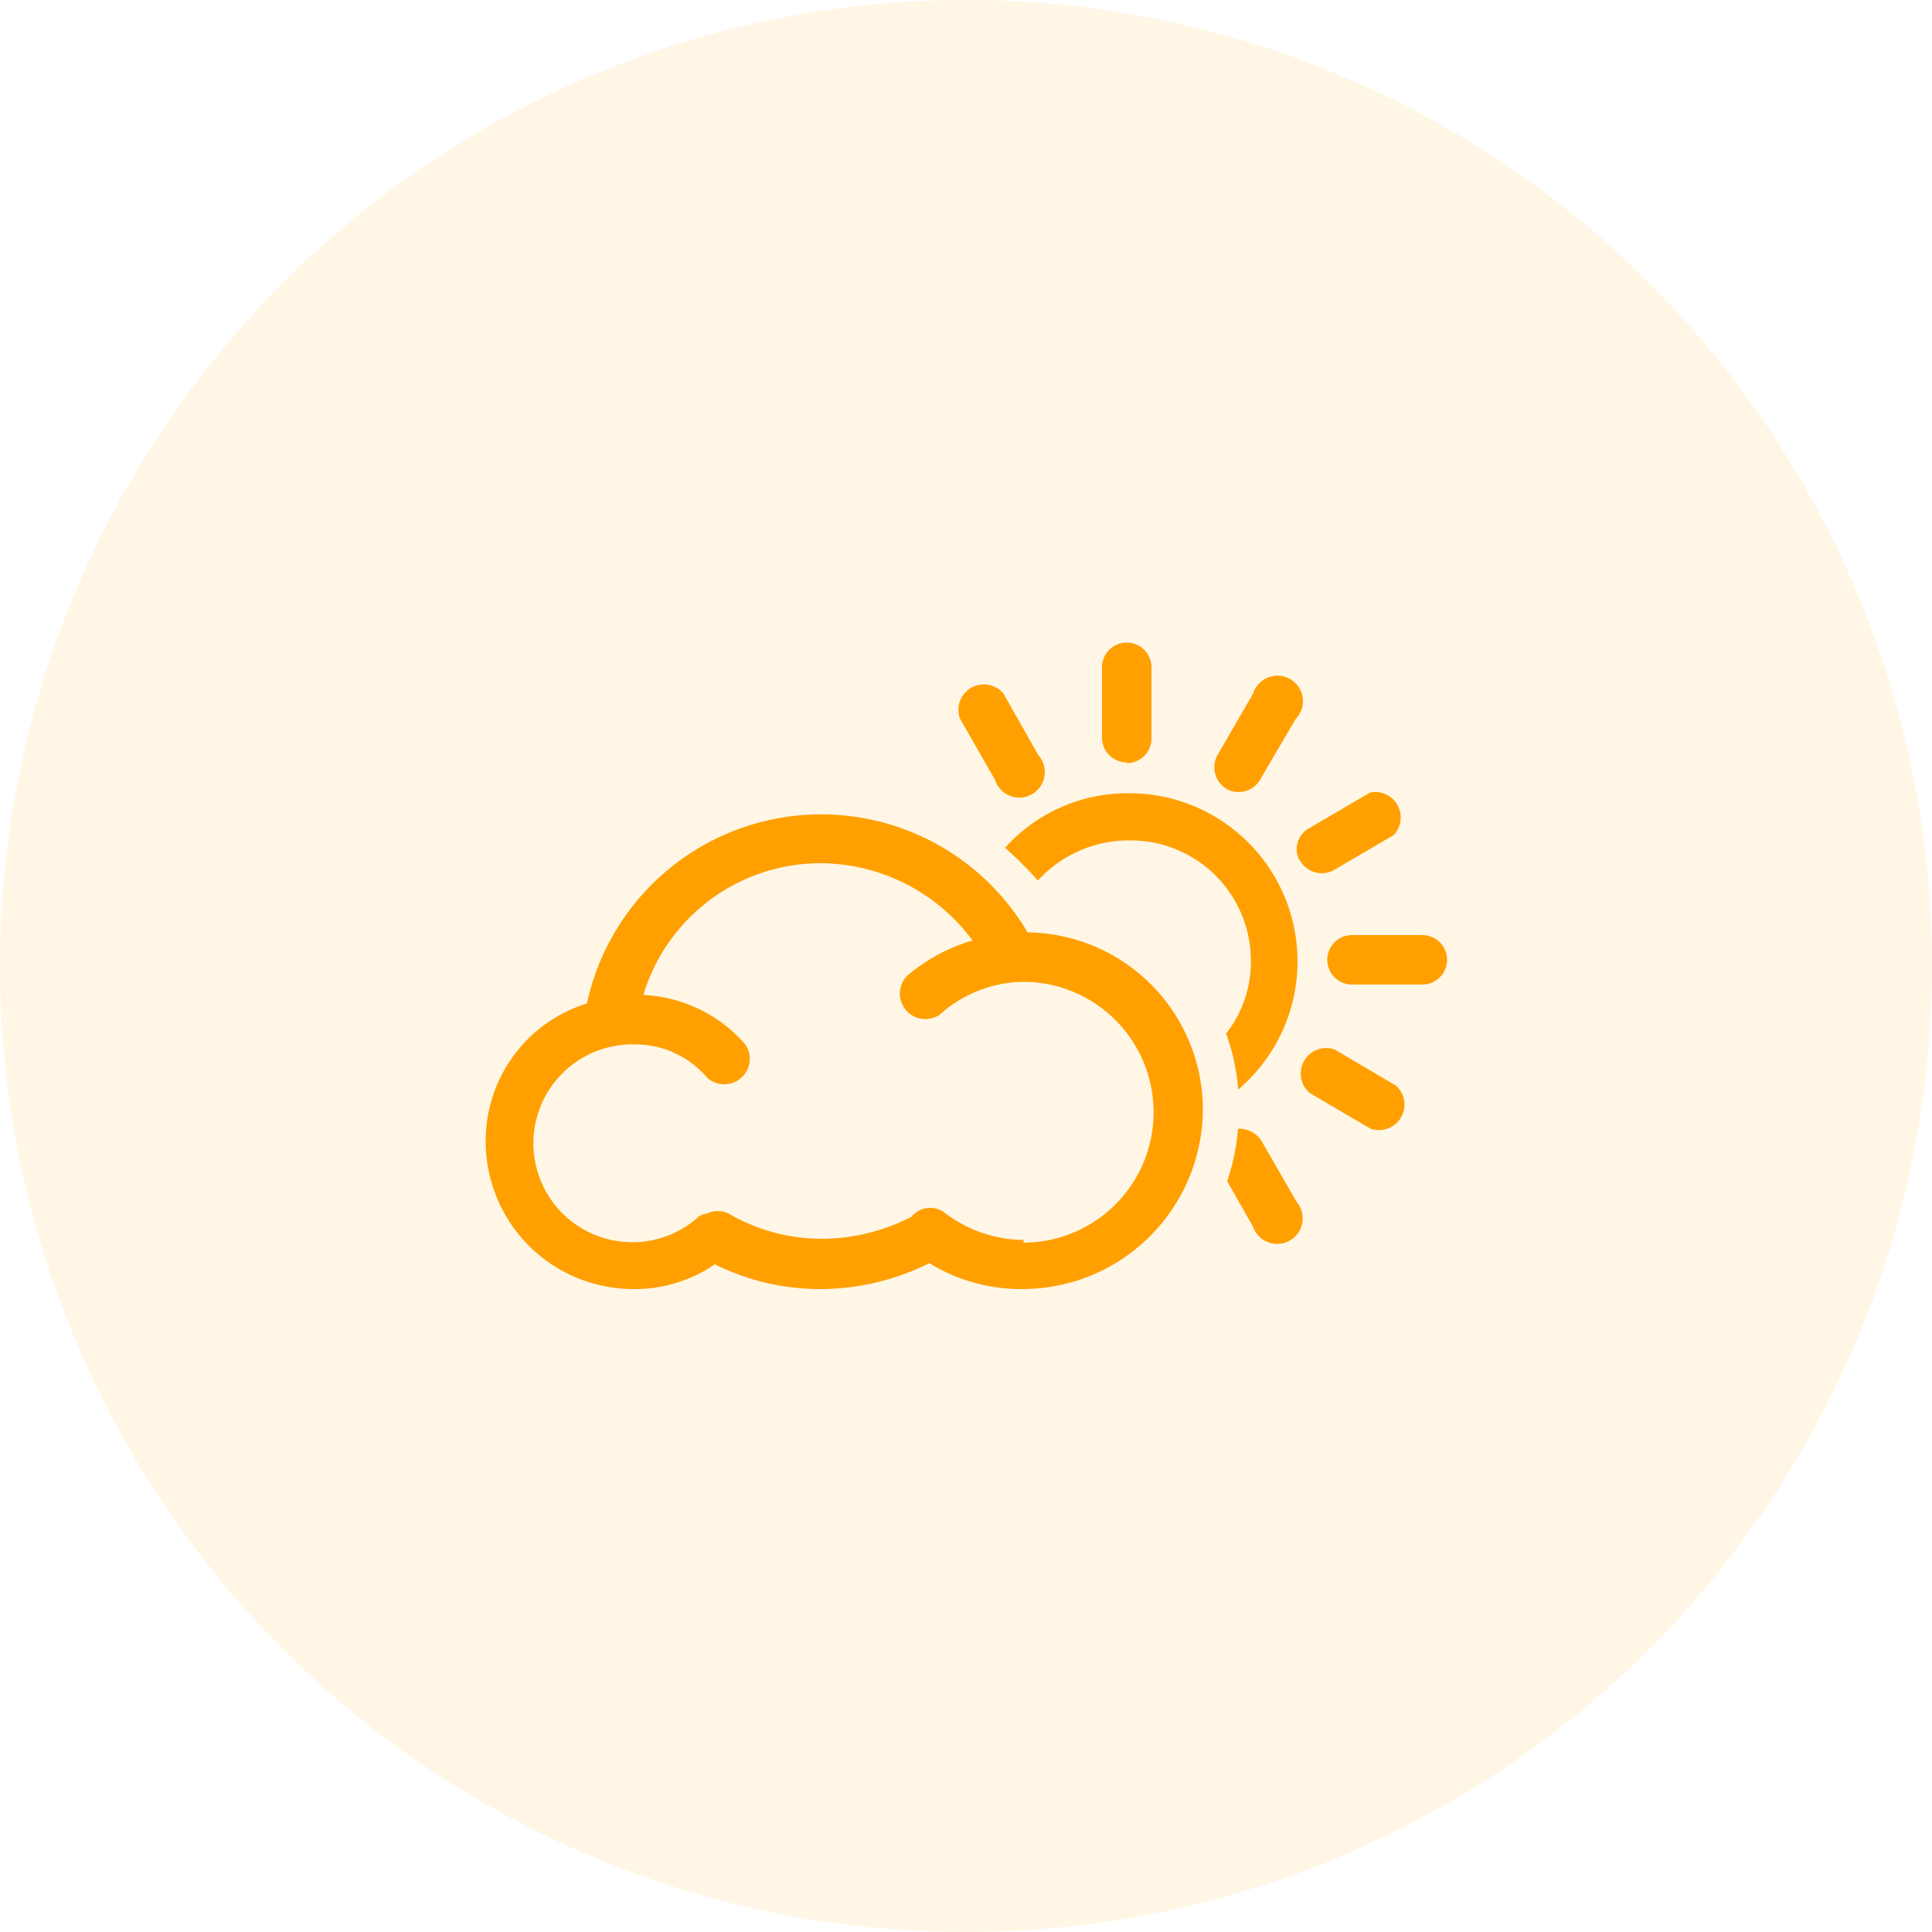 <svg id="Слой_1" data-name="Слой 1" xmlns="http://www.w3.org/2000/svg" viewBox="0 0 50 50"><defs><style>.cls-1,.cls-2{fill:#ffa000;}.cls-1{opacity:0.1;}</style></defs><title>погода</title><circle class="cls-1" cx="25" cy="25" r="25"/><path class="cls-2" d="M32.11,20.68a.65.65,0,0,0,.85-.25l.92-1.57a.66.66,0,1,0-1.1-.66l-.92,1.59a.65.65,0,0,0,.24.88ZM34,22.53a.65.65,0,0,0,.85.25l1.57-.92a.66.66,0,0,0-.61-1.1l-1.57.92a.61.61,0,0,0-.26.83Zm3.16,1.92H35.34a.64.64,0,1,0,0,1.28h1.82a.64.64,0,0,0,0-1.28Zm-.71,3.88-1.56-.92a.66.66,0,0,0-.64,1.13l1.57.92a.66.66,0,0,0,.64-1.13ZM26.1,20.43a.66.66,0,1,0,1.12-.64l-.9-1.59a.66.66,0,0,0-1.13.64ZM29.51,20a.64.64,0,0,0,.64-.64V17.52a.64.64,0,0,0-1.28,0v1.82a.64.64,0,0,0,.64.64h0Zm2.88,8.45a4.35,4.35,0,0,0-2.85-7.67,4.26,4.26,0,0,0-3.18,1.41,9.69,9.69,0,0,1,.85.85A3.18,3.18,0,0,1,29.59,22,3.11,3.11,0,0,1,32.72,25s0,0,0,0A3,3,0,0,1,32.08,27,5.22,5.22,0,0,1,32.39,28.42ZM33,29.78a.7.7,0,0,0-.61-.32,5.71,5.71,0,0,1-.28,1.36L32.78,32a.66.66,0,1,0,1.13-.64Zm-6.08-5.44a6.2,6.2,0,0,0-11.38,1.88,3.72,3.72,0,0,0-2.62,3.59,3.82,3.82,0,0,0,3.83,3.8h0a3.65,3.65,0,0,0,2.1-.64,6.08,6.08,0,0,0,2.74.64,6.29,6.29,0,0,0,2.81-.67,4.52,4.52,0,0,0,2.42.67A4.67,4.67,0,0,0,31.48,29a4.59,4.59,0,0,0-4.55-4.62Zm-.07,8a3.41,3.41,0,0,1-2.06-.71.62.62,0,0,0-.85.11,5.11,5.11,0,0,1-2.28.57,4.82,4.82,0,0,1-2.45-.65.64.64,0,0,0-.57,0,.43.43,0,0,0-.28.14,2.56,2.56,0,1,1-1.57-4.52,2.43,2.43,0,0,1,1.85.85.66.66,0,0,0,1-.85A3.73,3.73,0,0,0,17,26a4.79,4.79,0,0,1,4.62-3.41,4.92,4.92,0,0,1,3.9,2,4.56,4.56,0,0,0-1.7.92.66.66,0,0,0,.85,1,3.29,3.29,0,0,1,2.16-.85,3.37,3.37,0,1,1,0,6.75Z" transform="translate(-0.35 -0.25)"/></svg>